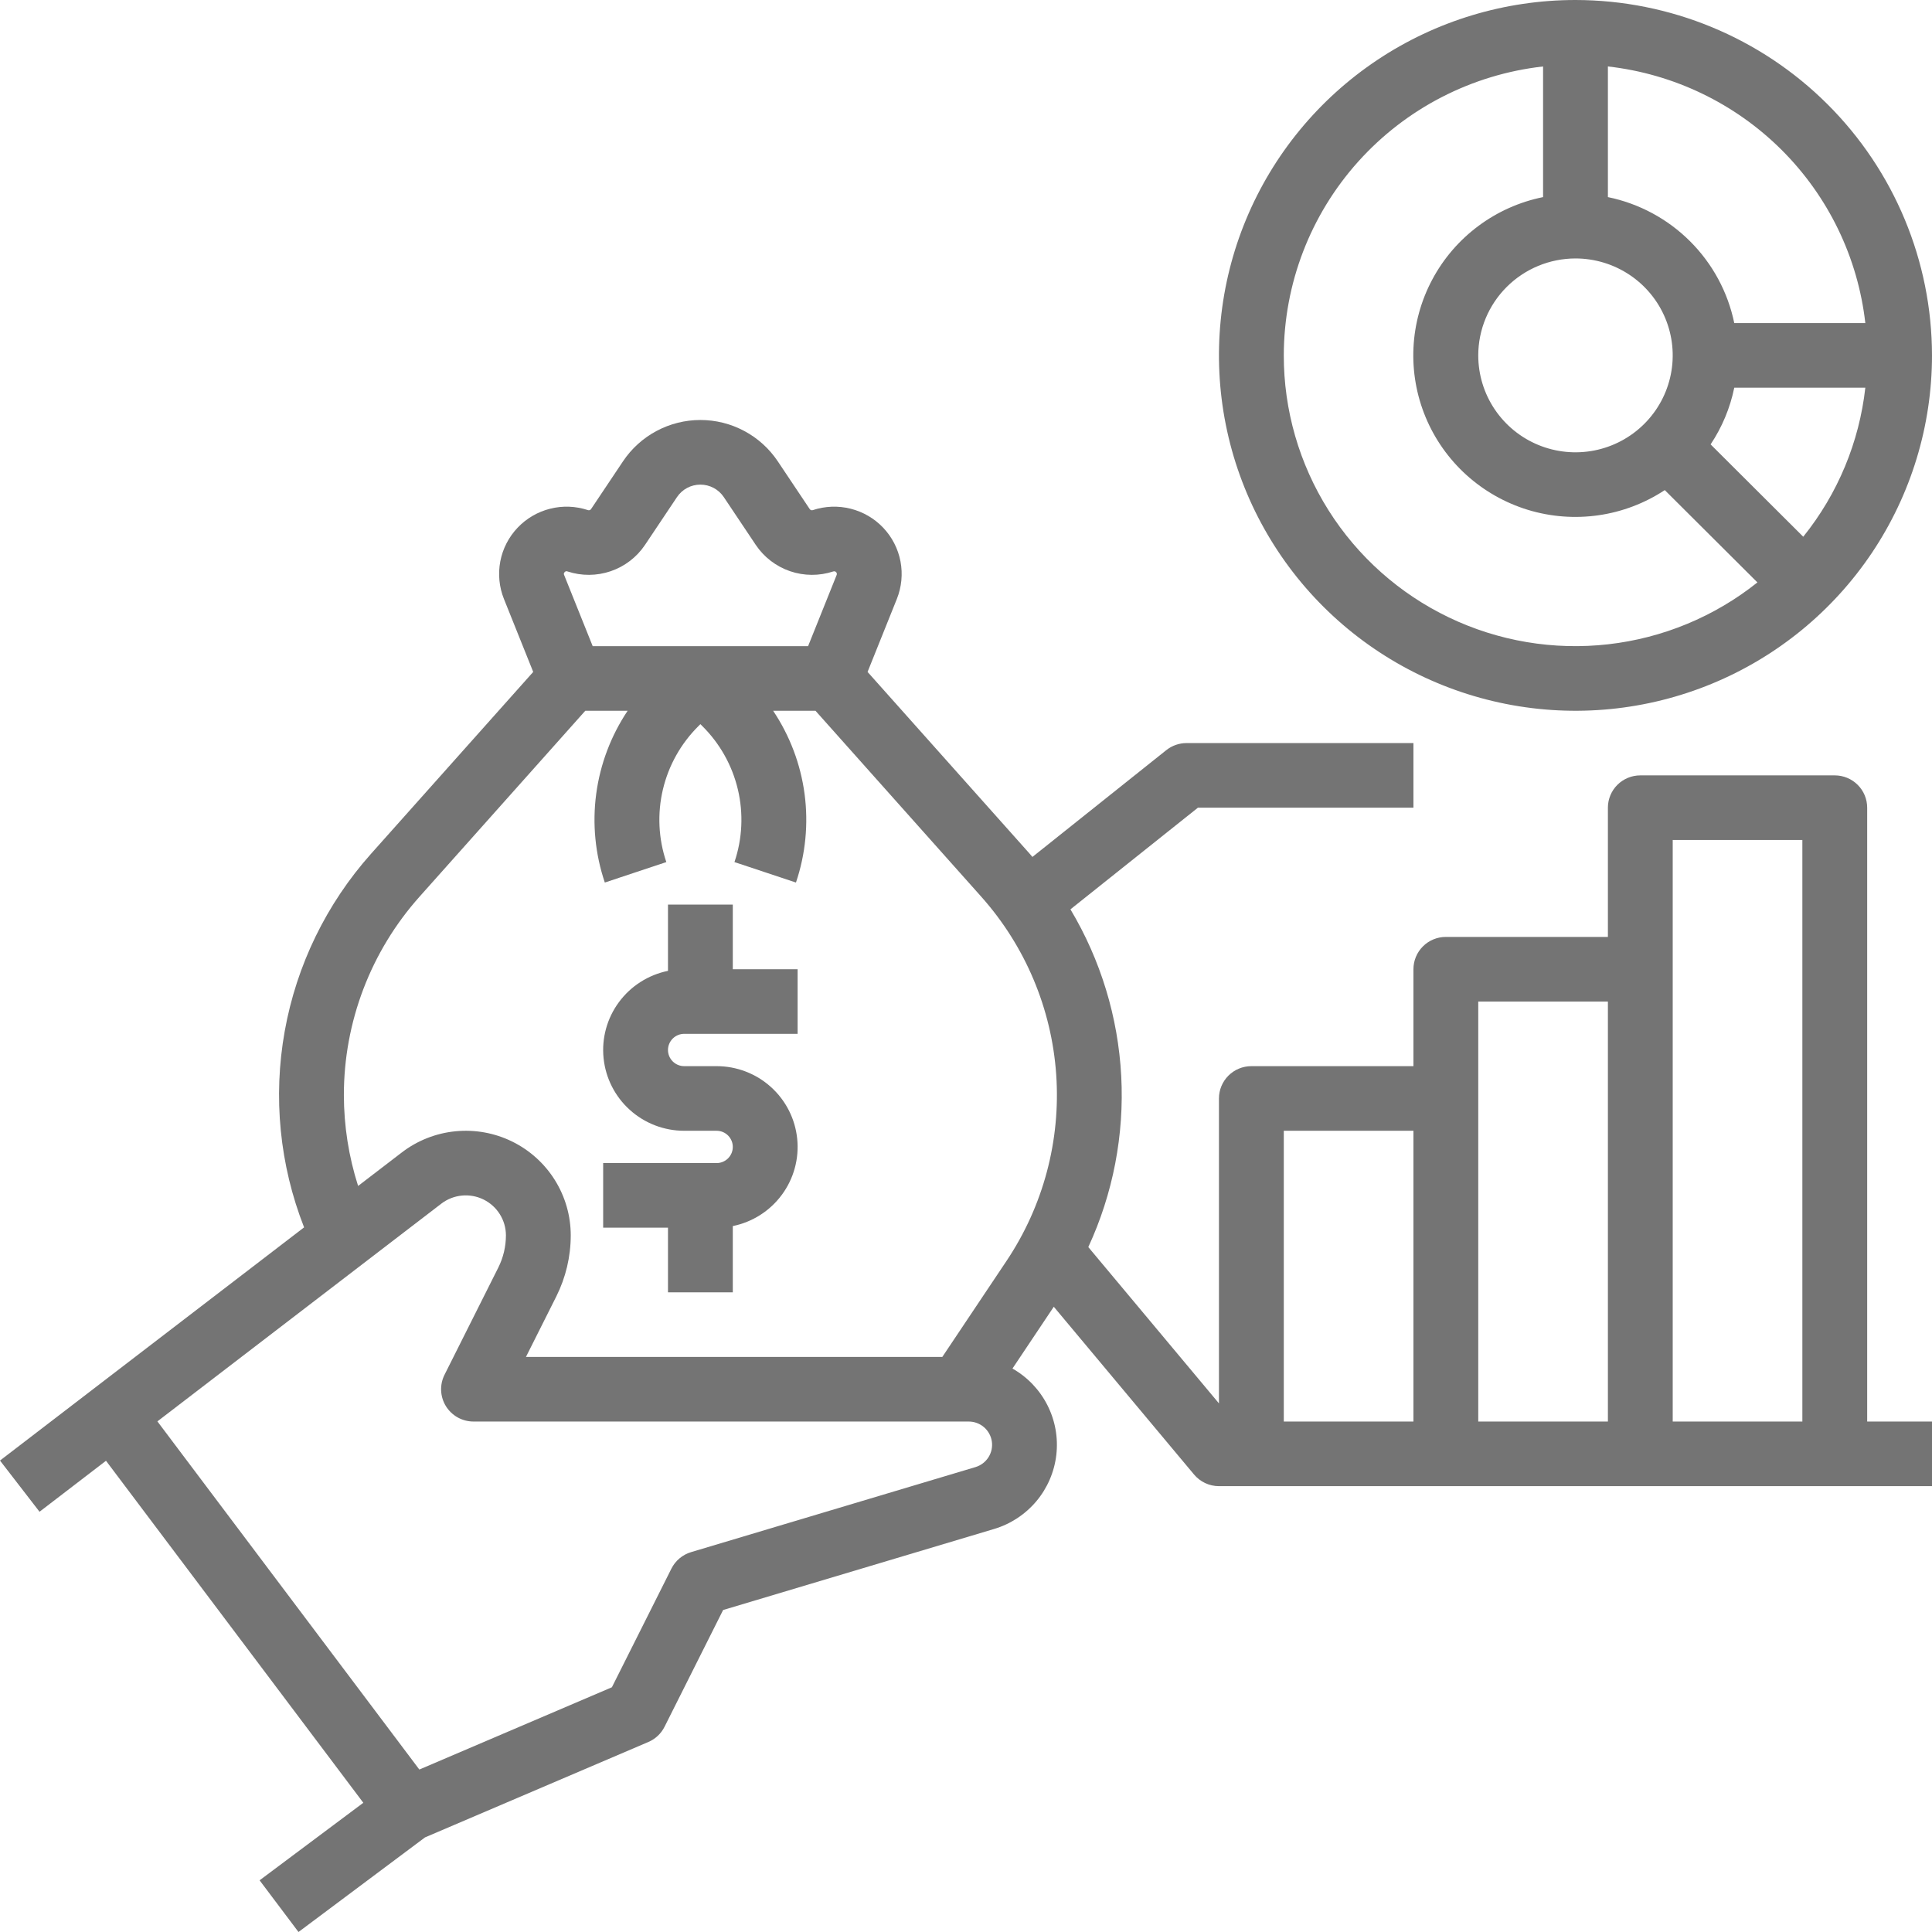 <svg width="98" height="98" viewBox="0 0 98 98" fill="none" xmlns="http://www.w3.org/2000/svg">
<path d="M33.883 65.552H37.171V62.192C38.169 61.989 39.056 61.423 39.659 60.605C40.263 59.788 40.541 58.776 40.438 57.766C40.336 56.755 39.861 55.819 39.105 55.138C38.35 54.457 37.368 54.08 36.349 54.08H34.705C34.487 54.08 34.278 53.994 34.124 53.84C33.97 53.687 33.883 53.478 33.883 53.261C33.883 53.044 33.97 52.835 34.124 52.681C34.278 52.528 34.487 52.441 34.705 52.441H40.459V49.164H37.171V45.886H33.883V49.246C32.885 49.45 31.998 50.015 31.395 50.833C30.791 51.65 30.513 52.662 30.616 53.672C30.718 54.683 31.193 55.619 31.949 56.3C32.704 56.981 33.686 57.358 34.705 57.358H36.349C36.567 57.358 36.776 57.444 36.93 57.598C37.084 57.752 37.171 57.96 37.171 58.177C37.171 58.395 37.084 58.603 36.93 58.757C36.776 58.91 36.567 58.997 36.349 58.997H30.595V62.274H33.883V65.552Z" fill="#747474"/>
<path d="M94.712 40.97C94.712 40.535 94.539 40.118 94.23 39.811C93.922 39.504 93.504 39.331 93.068 39.331H83.204C82.768 39.331 82.35 39.504 82.041 39.811C81.733 40.118 81.56 40.535 81.56 40.97V47.525H73.34C72.904 47.525 72.485 47.698 72.177 48.005C71.869 48.312 71.696 48.729 71.696 49.164V54.08H63.475C63.039 54.08 62.621 54.253 62.313 54.56C62.005 54.867 61.831 55.284 61.831 55.719V71.186L55.204 63.258C56.459 60.544 57.032 57.566 56.874 54.581C56.716 51.596 55.832 48.694 54.298 46.126L60.764 40.97H71.696V37.692H60.187C59.814 37.692 59.452 37.819 59.16 38.051L52.369 43.468C52.321 43.413 52.276 43.356 52.228 43.302L44.007 34.083L45.492 30.383C45.734 29.778 45.798 29.117 45.677 28.477C45.555 27.838 45.252 27.246 44.804 26.773C44.356 26.299 43.781 25.963 43.148 25.804C42.515 25.645 41.849 25.67 41.229 25.876C41.201 25.886 41.17 25.886 41.142 25.876C41.114 25.866 41.089 25.848 41.073 25.823L39.451 23.398C39.02 22.754 38.437 22.226 37.752 21.861C37.068 21.495 36.303 21.304 35.527 21.304C34.751 21.304 33.986 21.495 33.302 21.861C32.617 22.226 32.034 22.754 31.603 23.398L29.981 25.823C29.965 25.848 29.94 25.866 29.912 25.876C29.884 25.886 29.853 25.886 29.825 25.876C29.205 25.67 28.539 25.645 27.906 25.804C27.273 25.963 26.698 26.299 26.25 26.773C25.802 27.246 25.499 27.838 25.377 28.477C25.256 29.117 25.32 29.778 25.562 30.382L27.047 34.083L18.826 43.302C16.56 45.842 15.043 48.956 14.443 52.302C13.843 55.647 14.183 59.093 15.425 62.258L0 74.086L2.005 76.683L5.377 74.097L18.429 91.445L13.168 95.378L15.141 98L21.559 93.201L32.887 88.362C33.244 88.21 33.535 87.936 33.709 87.589L36.68 81.667L50.424 77.557C51.262 77.307 52.008 76.817 52.57 76.148C53.131 75.479 53.483 74.661 53.582 73.794C53.682 72.928 53.524 72.052 53.128 71.274C52.733 70.496 52.117 69.851 51.357 69.419L53.453 66.284L60.568 74.795C60.723 74.979 60.916 75.128 61.134 75.23C61.352 75.332 61.59 75.385 61.831 75.385H98V72.107H94.712V40.97ZM28.642 29.021C28.658 29 28.681 28.985 28.707 28.978C28.733 28.972 28.761 28.974 28.785 28.986C29.498 29.221 30.268 29.217 30.979 28.974C31.689 28.731 32.3 28.263 32.717 27.641L34.339 25.216C34.469 25.021 34.646 24.861 34.853 24.75C35.06 24.64 35.292 24.582 35.527 24.582C35.762 24.582 35.993 24.64 36.201 24.75C36.408 24.861 36.585 25.021 36.715 25.216L38.337 27.641C38.755 28.263 39.365 28.731 40.075 28.974C40.786 29.217 41.556 29.221 42.269 28.986C42.294 28.977 42.32 28.976 42.346 28.983C42.371 28.989 42.394 29.002 42.411 29.021C42.429 29.04 42.441 29.064 42.446 29.089C42.451 29.115 42.449 29.141 42.439 29.165L40.99 32.776H30.064L28.615 29.165C28.602 29.142 28.598 29.114 28.603 29.088C28.608 29.062 28.622 29.038 28.642 29.021ZM17.443 55.55C17.441 51.837 18.808 48.253 21.284 45.48L29.689 36.053H31.837C30.989 37.321 30.443 38.765 30.242 40.275C30.041 41.786 30.191 43.322 30.679 44.766L33.799 43.729C33.397 42.541 33.337 41.265 33.626 40.044C33.915 38.824 34.541 37.709 35.434 36.825L35.527 36.732L35.62 36.825C36.513 37.709 37.139 38.824 37.428 40.044C37.717 41.265 37.657 42.541 37.255 43.729L40.375 44.766C40.863 43.322 41.012 41.786 40.812 40.275C40.611 38.765 40.065 37.321 39.217 36.053H41.365L49.77 45.48C52.004 47.985 53.342 51.157 53.575 54.5C53.808 57.843 52.922 61.169 51.057 63.958L47.799 68.829H26.679L28.218 65.762C28.699 64.8 28.95 63.74 28.951 62.665C28.951 61.674 28.672 60.703 28.147 59.861C27.622 59.02 26.871 58.342 25.979 57.904C25.087 57.466 24.089 57.286 23.1 57.384C22.11 57.482 21.168 57.854 20.38 58.459L18.165 60.157C17.688 58.667 17.445 57.114 17.443 55.55ZM49.479 74.418L35.055 78.731C34.84 78.795 34.64 78.903 34.469 79.047C34.297 79.191 34.157 79.368 34.057 79.568L31.038 85.586L21.271 89.759L7.984 72.099L22.385 61.056C22.686 60.825 23.047 60.683 23.425 60.645C23.803 60.608 24.185 60.677 24.526 60.844C24.867 61.012 25.154 61.271 25.355 61.593C25.556 61.915 25.663 62.286 25.663 62.665C25.662 63.231 25.53 63.789 25.277 64.296L22.548 69.735C22.423 69.985 22.364 70.263 22.376 70.542C22.389 70.821 22.473 71.092 22.62 71.33C22.768 71.567 22.973 71.763 23.218 71.9C23.463 72.035 23.739 72.107 24.019 72.107H49.139C49.423 72.107 49.698 72.209 49.913 72.394C50.128 72.579 50.269 72.835 50.311 73.116C50.352 73.396 50.291 73.682 50.138 73.921C49.986 74.16 49.752 74.336 49.479 74.418ZM65.12 57.358H71.696V72.107H65.12V57.358ZM74.984 50.803H81.56V72.107H74.984V50.803ZM84.848 72.107V42.609H91.424V72.107H84.848Z" fill="#747474"/>
<path d="M79.916 0C76.339 0 72.843 1.057 69.869 3.038C66.895 5.019 64.577 7.834 63.208 11.128C61.839 14.422 61.481 18.047 62.179 21.544C62.877 25.04 64.599 28.253 67.128 30.774C69.657 33.295 72.88 35.011 76.388 35.707C79.896 36.403 83.532 36.046 86.836 34.681C90.141 33.317 92.965 31.006 94.952 28.042C96.939 25.077 98 21.592 98 18.027C97.995 13.247 96.088 8.665 92.697 5.286C89.307 1.906 84.71 0.005 79.916 0ZM94.618 16.388H87.97C87.645 14.815 86.865 13.371 85.725 12.236C84.586 11.1 83.138 10.322 81.56 9.998V3.371C84.893 3.747 87.999 5.24 90.372 7.604C92.744 9.969 94.241 13.065 94.618 16.388ZM86.77 22.542C87.352 21.669 87.76 20.692 87.97 19.666H94.618C94.309 22.432 93.217 25.054 91.469 27.226L86.77 22.542ZM79.916 13.11C80.891 13.11 81.845 13.399 82.656 13.939C83.467 14.479 84.099 15.247 84.472 16.145C84.846 17.044 84.943 18.032 84.753 18.986C84.563 19.94 84.093 20.816 83.403 21.503C82.713 22.191 81.835 22.659 80.878 22.849C79.921 23.038 78.93 22.941 78.028 22.569C77.127 22.197 76.357 21.567 75.815 20.758C75.273 19.95 74.984 18.999 74.984 18.027C74.985 16.723 75.505 15.474 76.43 14.552C77.355 13.63 78.608 13.112 79.916 13.11ZM65.12 18.027C65.124 14.4 66.467 10.902 68.893 8.2C71.318 5.497 74.657 3.778 78.272 3.371V9.998C77.084 10.238 75.963 10.738 74.992 11.461C74.02 12.184 73.221 13.112 72.652 14.179C72.082 15.246 71.757 16.426 71.698 17.633C71.64 18.84 71.85 20.045 72.314 21.162C72.778 22.279 73.484 23.279 74.382 24.092C75.279 24.904 76.346 25.509 77.505 25.863C78.665 26.216 79.888 26.309 81.088 26.136C82.288 25.963 83.434 25.527 84.445 24.86L89.144 29.543C86.969 31.279 84.346 32.367 81.577 32.681C78.809 32.995 76.008 32.524 73.497 31.32C70.986 30.116 68.867 28.23 67.385 25.878C65.903 23.526 65.117 20.804 65.12 18.027Z" fill="#747474"/>
</svg>
